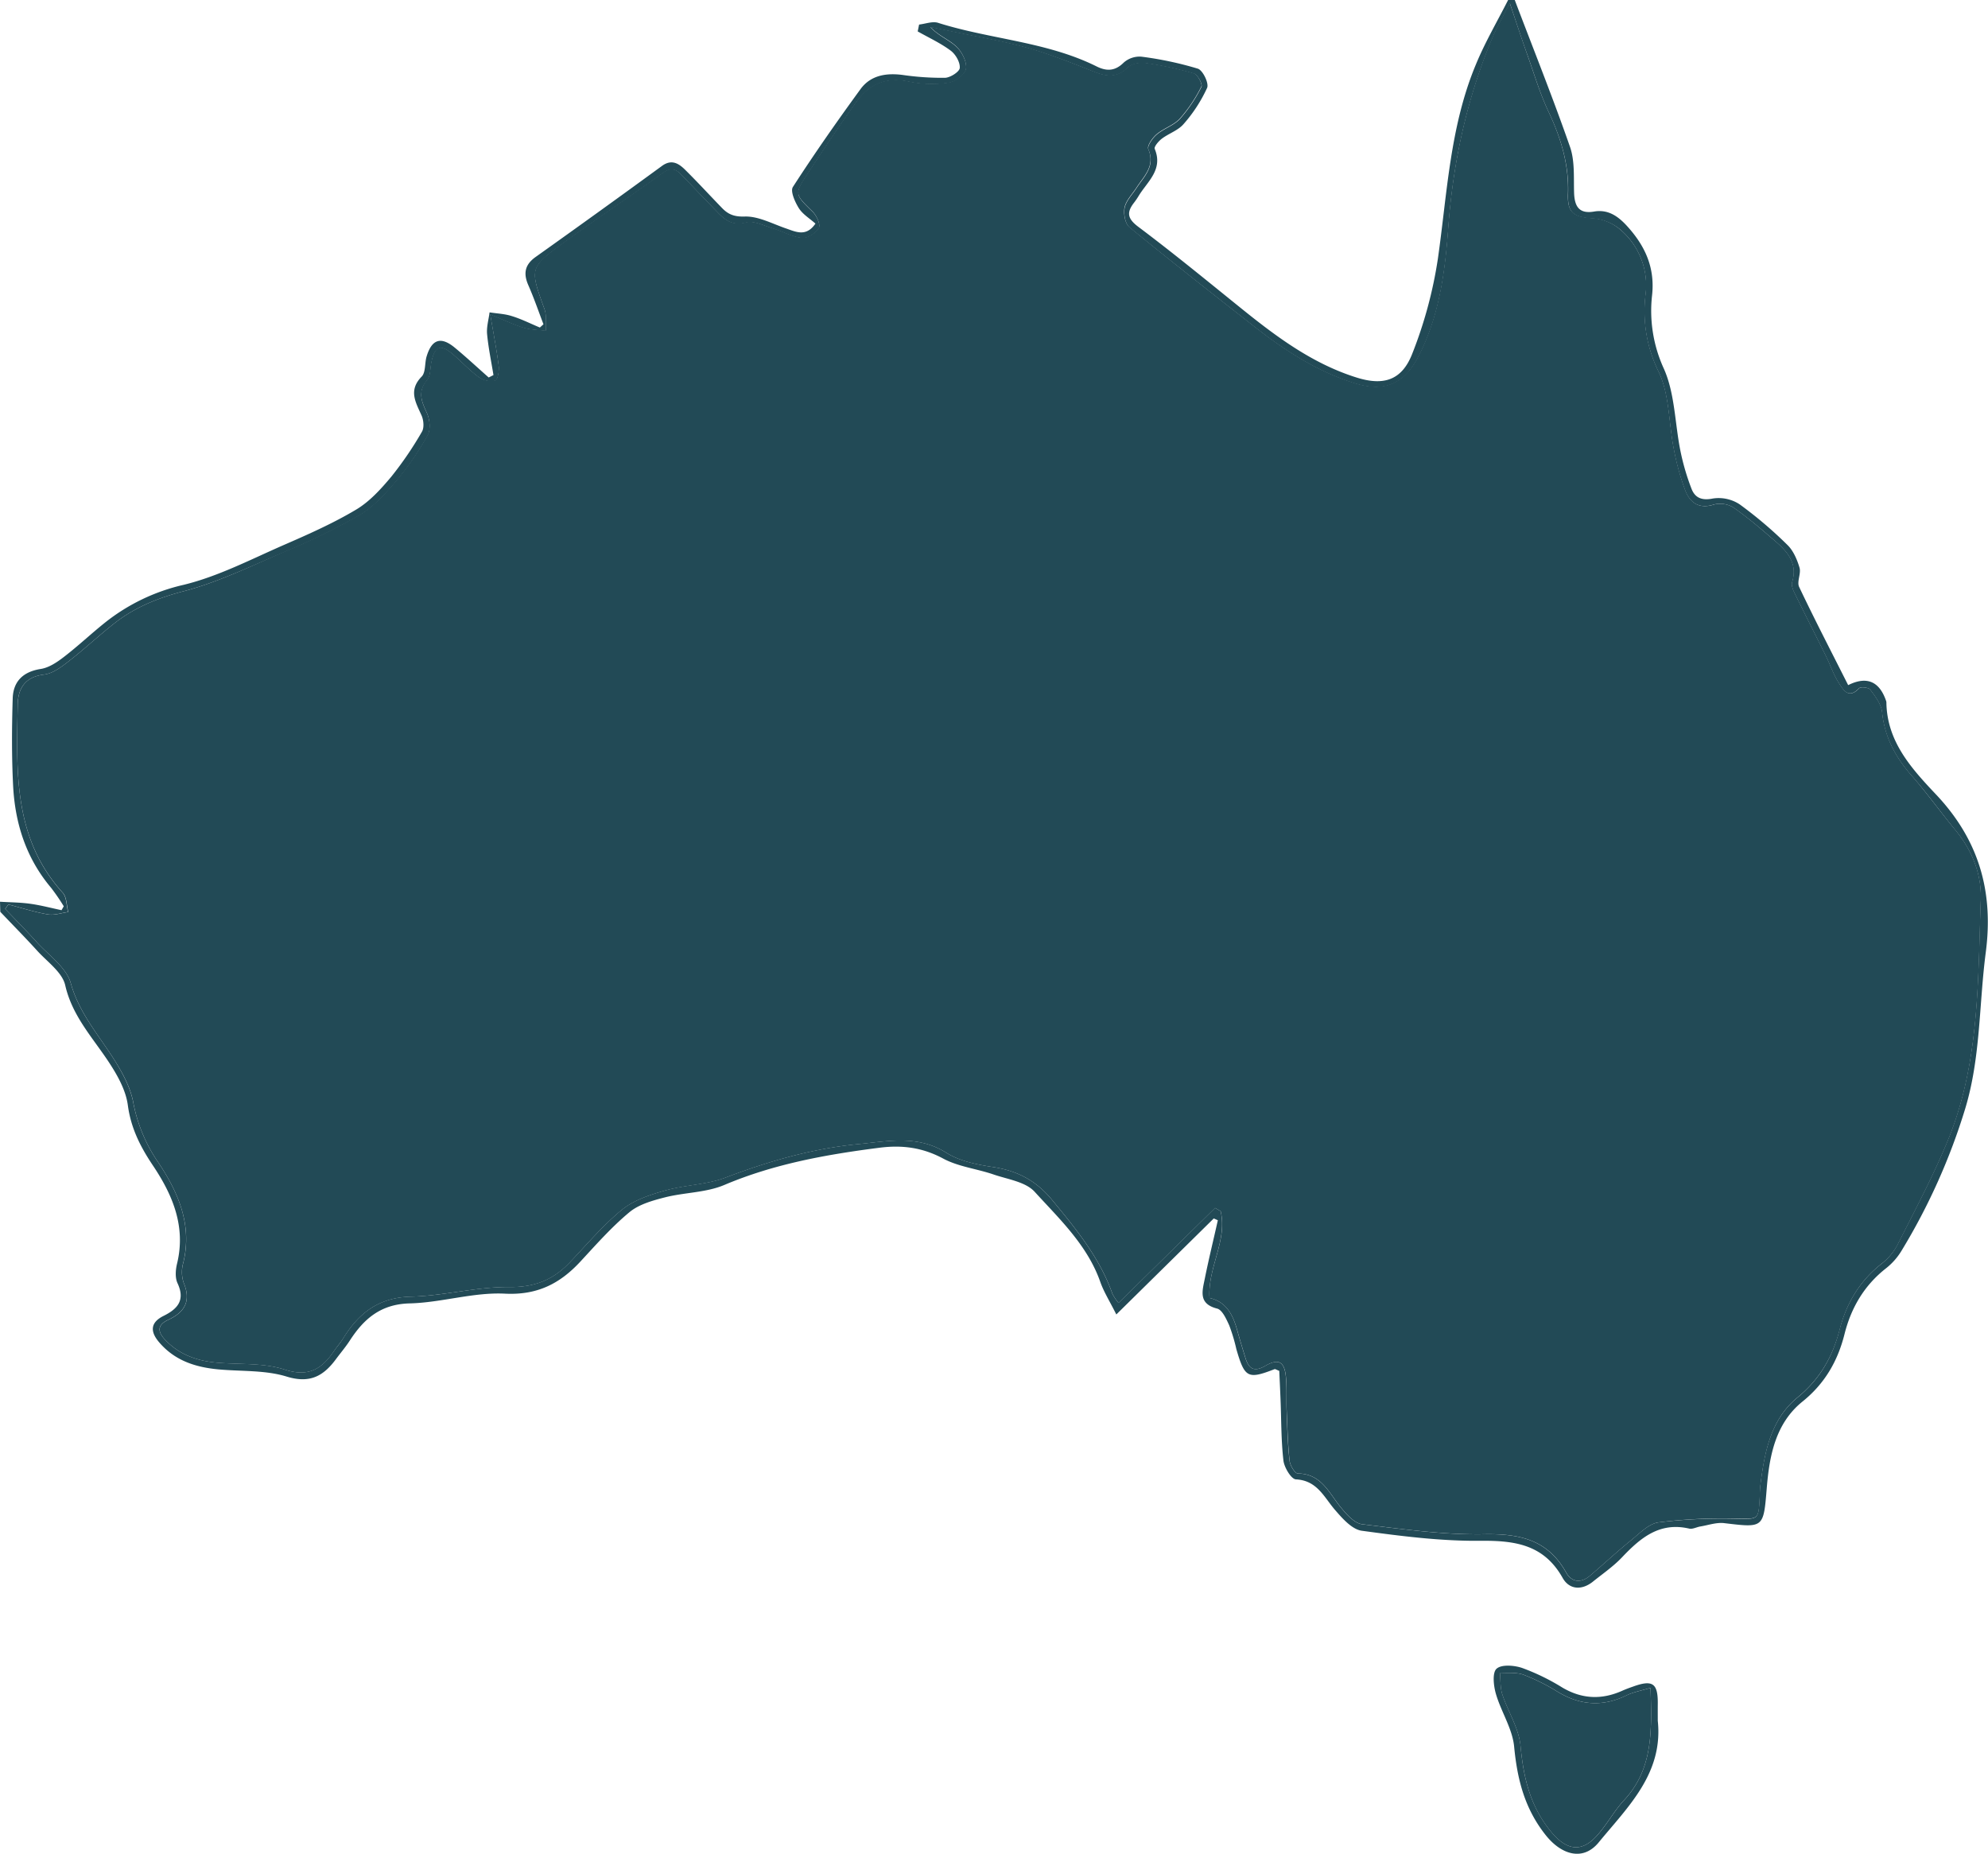 <svg xmlns="http://www.w3.org/2000/svg" viewBox="0 0 683.42 637.15"><defs><style>.cls-1{fill:#224a56;}</style></defs><title>Asset 35</title><g id="Layer_2" data-name="Layer 2"><g id="Layer_1-2" data-name="Layer 1"><path class="cls-1" d="M0,309.93c3.48.21,7,.22,10.42.7,3.61.5,7.15,1.45,10.73,2.2l.77-1.34a72.69,72.69,0,0,0-4.33-6.32C9,295,5.18,283.06,4.51,270.09,4,260.08,4.06,250,4.37,240c.19-5.79,3.54-9.13,9.64-10.08,2.79-.43,5.57-2.29,7.9-4.09,4.82-3.69,9.25-7.88,14-11.69A67.55,67.55,0,0,1,63.15,201c11.83-2.88,23-8.7,34.26-13.62,8.51-3.7,17.07-7.49,25-12.22,4.67-2.77,8.59-7.12,12.13-11.35a121.26,121.26,0,0,0,10.5-15.41c.82-1.37.6-3.93-.09-5.53-2-4.55-4.67-8.65,0-13.43,1.45-1.48,1-4.7,1.73-7,1.77-5.84,4.9-6.86,9.6-3,4,3.29,7.82,6.86,11.72,10.3l1.64-.83c-.76-4.69-1.75-9.37-2.19-14.09-.23-2.44.54-5,.85-7.46,2.54.4,5.17.49,7.59,1.26,3.32,1,6.47,2.61,9.7,3.95l1.24-1.12c-1.71-4.46-3.26-9-5.18-13.37-1.77-4-1.32-7.07,2.51-9.78Q206,72.77,227.61,57c3.33-2.41,5.79-.77,8,1.43,4.32,4.28,8.43,8.76,12.66,13.12,2.14,2.2,4.27,3,7.82,2.87,4.58-.12,9.27,2.4,13.85,4,3.58,1.21,7.12,3.18,10.39-1.57-2-1.78-4.41-3.21-5.73-5.33s-3-5.86-2-7.3c7.38-11.43,15.2-22.6,23.23-33.6,3.43-4.7,8.68-5.59,14.35-4.88a94.12,94.12,0,0,0,14.69,1c1.84-.06,5-2.09,5.07-3.4.15-1.94-1.42-4.67-3.11-5.93-3.49-2.6-7.53-4.45-11.35-6.61l.48-2.36c2.18-.24,4.59-1.2,6.51-.6,18,5.7,37.34,6.44,54.53,15,3.35,1.66,6.3,1.67,9.28-1.31a8.24,8.24,0,0,1,6.11-2.05,117.94,117.94,0,0,1,19.39,4.12c1.71.54,3.87,5,3.2,6.59a50.74,50.74,0,0,1-8.09,12.44c-1.88,2.21-5.1,3.23-7.5,5.05-1.12.85-2.73,2.76-2.43,3.49,3,7.19-2.59,11.26-5.58,16.26a25.13,25.13,0,0,1-1.62,2.35c-2.57,3.37-2.08,5.45,1.62,8.22,12,9,23.58,18.52,35.25,27.93,12.15,9.8,24.6,19.1,39.77,23.84,9.18,2.87,15.47,1,19.05-8.09a148.9,148.9,0,0,0,8.85-32.72c3.22-22.5,4.14-45.42,13.05-66.75C510.5,14.55,514.71,7.38,518.45,0h2.28c6.38,16.81,13.08,33.51,19,50.49,1.69,4.85,1.23,10.5,1.4,15.8.16,4.65,1.71,7.3,6.87,6.42,4.61-.78,7.93,1.36,11,4.62,6.37,6.85,10,14.41,8.94,24.15A47.57,47.57,0,0,0,572,126.74c3.81,8.57,3.77,18.81,5.69,28.26a80.49,80.49,0,0,0,3.81,13c1.21,3.1,3.51,4.11,7.34,3.34a13.16,13.16,0,0,1,9.2,2,144,144,0,0,1,16.47,14c2,1.95,3.3,5,4.12,7.78.59,2-1,4.85-.12,6.64,5.39,11.34,11.18,22.5,16.84,33.72,6.34-3.17,10.71-1.32,13,5.31a2.22,2.22,0,0,1,.14.55c.15,13.55,8.69,22.86,17.08,31.74,14.64,15.51,19.84,33.22,17.08,54.28-2.33,17.81-1.75,36-7,53.47A214.07,214.07,0,0,1,653.62,430a22.36,22.36,0,0,1-5.26,5.92c-7.5,5.88-12,13.57-14.28,22.67-2.34,9.28-6.81,17-14.46,23.15-9.23,7.47-11.34,18.52-12.25,29.65-1.14,13.85-1,13.74-14.66,12.11-2.64-.31-5.45.7-8.18,1.15-1.29.21-2.67,1-3.83.73-10.21-2.37-16.79,3.22-23.15,9.93-3,3.14-6.64,5.63-10,8.34-3.87,3.06-8.11,2.67-10.35-1.31-6.45-11.48-16.36-12.89-28.32-12.77-13.58.14-27.23-1.61-40.73-3.45-3.3-.45-6.54-4.08-9-6.92-3.92-4.43-6.2-10.36-13.66-10.74-1.6-.09-4-4.07-4.28-6.47-.81-6.94-.71-14-1-21-.13-3.36-.29-6.72-.43-9.82-.95-.36-1.37-.68-1.62-.59-9.21,3.57-10.27,3-13.14-6.91a60.37,60.37,0,0,0-2.45-8.15c-1-2.17-2.38-5.31-4.16-5.76-6.55-1.66-5.07-6.07-4.24-10.26,1.35-6.73,3-13.4,4.49-20.1l-1.4-.62-33.5,33c-2.28-4.56-4.29-7.72-5.5-11.16-4.43-12.62-14-21.61-22.57-31-3.16-3.47-9.36-4.29-14.28-6-5.68-1.93-11.94-2.62-17.13-5.4-7.1-3.81-14.06-4.74-21.87-3.75-18.29,2.33-36.25,5.54-53.42,12.81-6.29,2.66-13.7,2.54-20.45,4.27-4.27,1.09-9,2.43-12.22,5.14-6.09,5.06-11.41,11.1-16.82,16.94-7.06,7.6-14.84,11.58-26,11-10.81-.52-21.75,3.08-32.67,3.35-9.91.25-15.7,5.26-20.56,12.75-1.44,2.23-3.18,4.26-4.76,6.39-4.32,5.86-9,8.47-17,6-7.26-2.23-15.36-1.75-23.1-2.43-8-.7-15.22-2.94-20.68-9.32-3.24-3.78-3-6.87,1.53-9.11,4.9-2.44,7.46-5.44,4.76-11.24-.87-1.88-.67-4.59-.15-6.72,3.09-12.73-1.51-23.6-8.31-33.73-4.3-6.41-7.55-12.81-8.61-20.69-.66-5-3.4-10-6.21-14.32-5.63-8.68-12.86-16.14-15.32-26.93-1-4.41-6.09-8-9.51-11.73-4.17-4.6-8.53-9-12.81-13.51ZM415.81,446.11c5.77,1.31,8,5.75,9.43,10.88.91,3.29,1.91,6.55,2.91,9.81,1.13,3.65,3,4.86,6.75,2.68,4.58-2.64,6.61-1.54,7.14,3.67.39,4,.11,8,.27,11.94.22,5.68.37,11.37,1,17,.18,1.6,1.83,4.34,2.82,4.35,8.2.1,10.75,6.77,14.89,11.78,1.94,2.36,4.63,5.36,7.26,5.67,13.91,1.67,27.94,3.68,41.89,3.43,12.2-.22,21.9,1.84,28.22,13.18,1.87,3.35,5.12,3.71,8.2,1.07,4.76-4.06,9.34-8.32,14.2-12.25,2.9-2.35,6-5.62,9.33-6.07A181.53,181.53,0,0,1,596.89,522c7.48.12,7.62.48,8-7,.08-1.52.07-3,.26-4.55,1.41-11.27,3.53-22.57,12.8-30.14,7.66-6.25,12-13.92,14.4-23.16,2.33-9.08,6.84-16.77,14.32-22.67A20.2,20.2,0,0,0,652.2,428c6.12-12.18,12.62-24.23,17.71-36.84,10.59-26.26,10-54.26,11-81.88.33-8.89-3-17.08-8.83-24.11-5.06-6.16-9.69-12.69-15-18.67-5.55-6.33-9.23-13.2-10.09-21.73-.27-2.71-2.34-5.39-4.06-7.74-.55-.75-3.28-1.07-3.84-.48-3.68,3.88-5.5.48-7-1.87-1.83-2.84-2.9-6.15-4.41-9.2-3.57-7.22-7.24-14.4-10.78-21.64-.56-1.14-1.18-2.68-.85-3.75,2-6.48-1.61-10.52-5.92-14.21-4.61-4-9.22-7.94-14.19-11.41a8.65,8.65,0,0,0-6.7-1.08c-5.22,1.67-8.28-.6-9.94-4.88a87.53,87.53,0,0,1-3.91-14.18c-1.78-8.91-1.45-18.74-5.25-26.62a47,47,0,0,1-4.49-26.35A25.08,25.08,0,0,0,557.12,79a16.43,16.43,0,0,0-9.33-3.88c-6.52-.41-9-1.67-8.72-8.28.37-10.2-2.43-19.35-6.71-28.41-2.91-6.14-4.86-12.74-7.14-19.17-2-5.49-3.77-11-6.17-18.12-2.52,5-4.59,8.57-6.17,12.35-8.7,20.83-13.39,42.54-15,65.09-1.1,15.12-3.1,30.25-10.25,44-5,9.64-11.83,12.38-22.14,9.12-12.87-4.06-24-11.31-34.45-19.55-14.33-11.24-28.66-22.48-42.75-34-1.48-1.22-2.09-4.65-1.65-6.75.52-2.43,2.62-4.53,4.06-6.75,2.6-4,6.58-7.47,4.09-13.31-.48-1.13,1.41-3.84,2.85-5.07,2.42-2.08,5.85-3.1,8-5.39a50.82,50.82,0,0,0,7.39-11c.47-.91-1.29-4.19-2.56-4.57a118,118,0,0,0-16.64-3.59c-2-.29-4.83.25-6.17,1.56-3.66,3.58-7.23,3.12-11.46,1.46-7.56-3-15.12-6.05-22.92-8.22-8.71-2.43-17.69-3.89-26.56-5.77-2.3-.49-4.61-.95-6.91-1.43,2.76,3,6.39,4.33,9,6.76,1.92,1.81,3.65,5.25,3.29,7.63-.3,1.93-3.68,4.45-6,4.78a38.75,38.75,0,0,1-13.5-.37c-7.68-1.66-13.59.64-18,6.72-5.86,8.14-11.42,16.51-16.93,24.9-4.66,7.09-4.43,7.05,1.78,13.14,1.35,1.33,2.73,4.47,2.08,5.55-1.05,1.75-3.9,3.58-5.79,3.39-3.46-.35-6.73-2.26-10.14-3.3-3-.92-6.44-2.73-9.12-2-4.37,1.15-6.89-.55-9.48-3.19-4.25-4.35-8.43-8.75-12.64-13.13-1.91-2-3.66-2.72-6.36-.78-11.25,8.08-22.78,15.77-34,23.91-12.07,8.75-11.87,8.86-6.79,23,.81,2.24.36,4.92.49,7.4-2.54-.32-5.17-.31-7.58-1-3.47-1.05-6.76-2.65-11.55-4.59,1.18,7,2.24,12.34,2.89,17.72.21,1.68-.34,4.74-1.19,5a7.21,7.21,0,0,1-5.56-1.11c-3.2-2.33-5.92-5.32-8.95-7.9-4.33-3.68-6.31-2.89-7.45,2.78-.41,2-.25,4.59-1.43,6-3.37,4-2,7.35-.11,11.35,1,2.2,1.37,5.73.28,7.67a99.91,99.91,0,0,1-10.87,15.79c-3.69,4.36-7.77,8.82-12.6,11.68a233,233,0,0,1-26,12.71C86.23,194.6,75,200.1,63.2,203.19c-8.9,2.33-16.84,5.52-23.92,11.08-5.38,4.22-10.37,8.92-15.77,13.1-2.48,1.93-5.42,4.12-8.35,4.47-6.58.79-9,4.81-9.07,10.38C5.67,265,4.52,288.08,21.54,306.83c1.38,1.52,1.28,4.38,1.87,6.62-2.32.32-4.74,1.2-6.95.82-4.59-.79-9.06-2.24-13.59-3.42l-1.09,1.54c3.59,3.76,7.26,7.45,10.74,11.3,4.16,4.61,10.28,8.78,11.79,14.19,2.74,9.81,8.88,17,14.1,25,3.23,5,6.39,10.53,7.43,16.22a54,54,0,0,0,8.72,20.65c6.81,10.29,11.6,21.36,8.42,34.3a11.61,11.61,0,0,0,.12,6.74c2.65,6.29.48,10.15-5.27,12.82-3.87,1.79-3.72,4.14-.95,7,4.91,5.08,11,7.16,17.85,7.74,7.74.66,15.91,0,23.12,2.36,8.42,2.74,12.91-.36,17.08-6.53.95-1.41,2.14-2.68,3-4.13,5.37-8.73,12.24-14.14,23.35-14.4,11.31-.26,22.58-3.42,33.84-3.3,8.67.09,15-2.47,20.68-8.4,5.89-6.17,11.44-12.8,18-18.17,4-3.27,9.52-5.1,14.65-6.56,6.87-2,14.37-2,21-4.51,14.8-5.63,29.75-9.95,45.59-11.49,10.39-1,20.42-3.23,30.32,3,4.59,2.88,10.55,4.05,16.05,4.89,8.31,1.27,14.76,4.64,20.23,11.26,8.25,10,16.39,19.88,20.77,32.3a16.67,16.67,0,0,0,2.11,3.14l33.18-32.65,1.92,1.12C422,426.45,415.09,435.75,415.81,446.11Z"/><path class="cls-1" d="M569.9,591.45c1.92,18.13-10.32,29.6-20.3,41.77-5.4,6.59-12.85,4.27-18.2-2.45-7.27-9.12-9.8-19.19-10.88-30.45-.59-6.18-4.49-12-6.27-18.14-.81-2.77-1.28-7.29.23-8.64,1.71-1.53,6.07-1.19,8.8-.26A74.61,74.61,0,0,1,537.07,580c6.79,4,13.56,4.27,20.64,1.1,1.21-.54,2.47-1,3.71-1.43,6.76-2.45,8.59-1.11,8.48,6.12C569.88,587.65,569.9,589.55,569.9,591.45Zm-2.49-11.34c-3.33,1-6,1.47-8.26,2.6-8.22,4-16,3.43-23.75-1.3a68,68,0,0,0-11.68-5.81c-2.45-.89-5.37-.51-8.08-.71.25,2.52.07,5.17.84,7.52,1.95,5.91,5.65,11.56,6.23,17.54,1,10.84,3.2,20.6,10.32,29.38,5.19,6.41,10.38,7.79,16,1.55,3.4-3.79,5.85-8.44,9.31-12.17C568.4,607.85,567.83,594.65,567.41,580.11Z"/><path class="cls-1" d="M415.81,446.11c-.72-10.36,6.22-19.66,3.83-29.81l-1.92-1.12-33.18,32.65a16.67,16.67,0,0,1-2.11-3.14c-4.38-12.42-12.52-22.32-20.77-32.3-5.47-6.62-11.92-10-20.23-11.26-5.5-.84-11.46-2-16.05-4.89-9.9-6.22-19.93-4-30.32-3-15.84,1.54-30.79,5.86-45.59,11.49-6.6,2.52-14.1,2.55-21,4.51-5.13,1.46-10.63,3.29-14.65,6.56-6.58,5.37-12.13,12-18,18.17-5.66,5.93-12,8.49-20.68,8.4-11.26-.12-22.53,3-33.84,3.3-11.11.26-18,5.67-23.35,14.4-.89,1.45-2.08,2.72-3,4.13-4.17,6.17-8.66,9.27-17.08,6.53-7.21-2.34-15.38-1.7-23.12-2.36-6.82-.58-12.94-2.66-17.85-7.74-2.77-2.87-2.92-5.22.95-7,5.75-2.67,7.92-6.53,5.27-12.82a11.61,11.61,0,0,1-.12-6.74c3.18-12.94-1.61-24-8.42-34.3a54,54,0,0,1-8.72-20.65c-1-5.69-4.2-11.25-7.43-16.22-5.22-8-11.36-15.21-14.1-25-1.51-5.41-7.63-9.58-11.79-14.19-3.48-3.85-7.15-7.54-10.74-11.3l1.09-1.54c4.53,1.18,9,2.63,13.59,3.42,2.21.38,4.63-.5,7-.82-.59-2.24-.49-5.1-1.87-6.62C4.52,288.08,5.67,265,6.09,242.22c.11-5.57,2.49-9.59,9.07-10.38,2.93-.35,5.87-2.54,8.35-4.47,5.4-4.18,10.39-8.88,15.77-13.1,7.08-5.56,15-8.75,23.92-11.08,11.81-3.09,23-8.59,34.32-13.48a233,233,0,0,0,26-12.71c4.83-2.86,8.91-7.32,12.6-11.68A99.91,99.91,0,0,0,147,149.53c1.09-1.94.73-5.47-.28-7.67-1.85-4-3.26-7.36.11-11.35,1.18-1.39,1-3.95,1.43-6,1.14-5.67,3.12-6.46,7.45-2.78,3,2.58,5.75,5.57,8.95,7.9a7.21,7.21,0,0,0,5.56,1.11c.85-.24,1.4-3.3,1.19-5-.65-5.38-1.71-10.71-2.89-17.72,4.79,1.94,8.08,3.54,11.55,4.59,2.41.73,5,.72,7.58,1-.13-2.48.32-5.16-.49-7.4-5.08-14.11-5.28-14.22,6.79-23,11.21-8.14,22.74-15.83,34-23.91,2.7-1.94,4.45-1.22,6.36.78,4.21,4.38,8.39,8.78,12.64,13.13,2.59,2.64,5.11,4.34,9.48,3.19,2.68-.7,6.1,1.11,9.12,2,3.41,1,6.68,2.95,10.14,3.3,1.89.19,4.74-1.64,5.79-3.39.65-1.08-.73-4.22-2.08-5.55-6.21-6.09-6.44-6.05-1.78-13.14,5.51-8.39,11.07-16.76,16.93-24.9,4.37-6.08,10.28-8.38,18-6.72a38.75,38.75,0,0,0,13.5.37c2.29-.33,5.67-2.85,6-4.78.36-2.38-1.37-5.82-3.29-7.63-2.59-2.43-6.22-3.74-9-6.76,2.3.48,4.61.94,6.91,1.43,8.87,1.88,17.85,3.34,26.56,5.77,7.8,2.17,15.36,5.26,22.92,8.22,4.23,1.66,7.8,2.12,11.46-1.46,1.34-1.31,4.19-1.85,6.17-1.56a118,118,0,0,1,16.64,3.59c1.27.38,3,3.66,2.56,4.57a50.82,50.82,0,0,1-7.39,11c-2.11,2.29-5.54,3.31-8,5.39-1.44,1.23-3.33,3.94-2.85,5.07,2.49,5.84-1.49,9.28-4.09,13.31-1.44,2.22-3.54,4.32-4.06,6.75-.44,2.1.17,5.53,1.65,6.75,14.09,11.54,28.42,22.78,42.75,34,10.49,8.24,21.58,15.49,34.45,19.55,10.31,3.26,17.15.52,22.14-9.12,7.15-13.79,9.15-28.92,10.25-44,1.65-22.55,6.34-44.26,15-65.09,1.58-3.78,3.65-7.35,6.17-12.35,2.4,7.08,4.22,12.63,6.17,18.12,2.28,6.43,4.23,13,7.14,19.17,4.28,9.06,7.08,18.21,6.71,28.41-.24,6.61,2.2,7.87,8.72,8.28A16.43,16.43,0,0,1,557.12,79a25.08,25.08,0,0,1,8.58,22.37,47,47,0,0,0,4.49,26.35c3.8,7.88,3.47,17.71,5.25,26.62a87.53,87.53,0,0,0,3.91,14.18c1.66,4.28,4.72,6.55,9.94,4.88a8.65,8.65,0,0,1,6.7,1.08c5,3.47,9.58,7.46,14.19,11.41,4.31,3.69,7.93,7.73,5.92,14.21-.33,1.07.29,2.61.85,3.75,3.54,7.24,7.21,14.42,10.78,21.64,1.51,3.05,2.58,6.36,4.41,9.2,1.51,2.35,3.33,5.75,7,1.87.56-.59,3.29-.27,3.84.48,1.72,2.35,3.79,5,4.06,7.74.86,8.53,4.54,15.4,10.09,21.73,5.26,6,9.89,12.51,15,18.67,5.8,7,9.16,15.22,8.83,24.11-1,27.62-.42,55.62-11,81.88-5.09,12.61-11.59,24.66-17.71,36.84a20.2,20.2,0,0,1-5.52,6.42c-7.48,5.9-12,13.59-14.32,22.67C630,466.32,625.62,474,618,480.24c-9.27,7.57-11.39,18.87-12.8,30.14-.19,1.5-.18,3-.26,4.55-.39,7.5-.53,7.14-8,7a181.53,181.53,0,0,0-26.79,1.31c-3.33.45-6.43,3.72-9.33,6.07-4.86,3.93-9.44,8.19-14.2,12.25-3.08,2.64-6.33,2.28-8.2-1.07-6.32-11.34-16-13.4-28.22-13.18-13.95.25-28-1.76-41.89-3.43-2.63-.31-5.32-3.31-7.26-5.67-4.14-5-6.69-11.68-14.89-11.78-1,0-2.64-2.75-2.82-4.35-.61-5.64-.76-11.33-1-17-.16-4,.12-8-.27-11.94-.53-5.21-2.56-6.31-7.14-3.67-3.78,2.18-5.62,1-6.75-2.68-1-3.26-2-6.52-2.91-9.81C423.81,451.86,421.58,447.42,415.81,446.11Z"/><path class="cls-1" d="M567.41,580.11c.42,14.54,1,27.74-9.09,38.6-3.46,3.73-5.91,8.38-9.31,12.17-5.6,6.24-10.79,4.86-16-1.55-7.12-8.78-9.27-18.54-10.32-29.38-.58-6-4.28-11.63-6.23-17.54-.77-2.35-.59-5-.84-7.52,2.71.2,5.63-.18,8.08.71a68,68,0,0,1,11.68,5.81c7.75,4.73,15.53,5.31,23.75,1.3C561.45,581.58,564.08,581.13,567.41,580.11Z"/></g></g></svg>